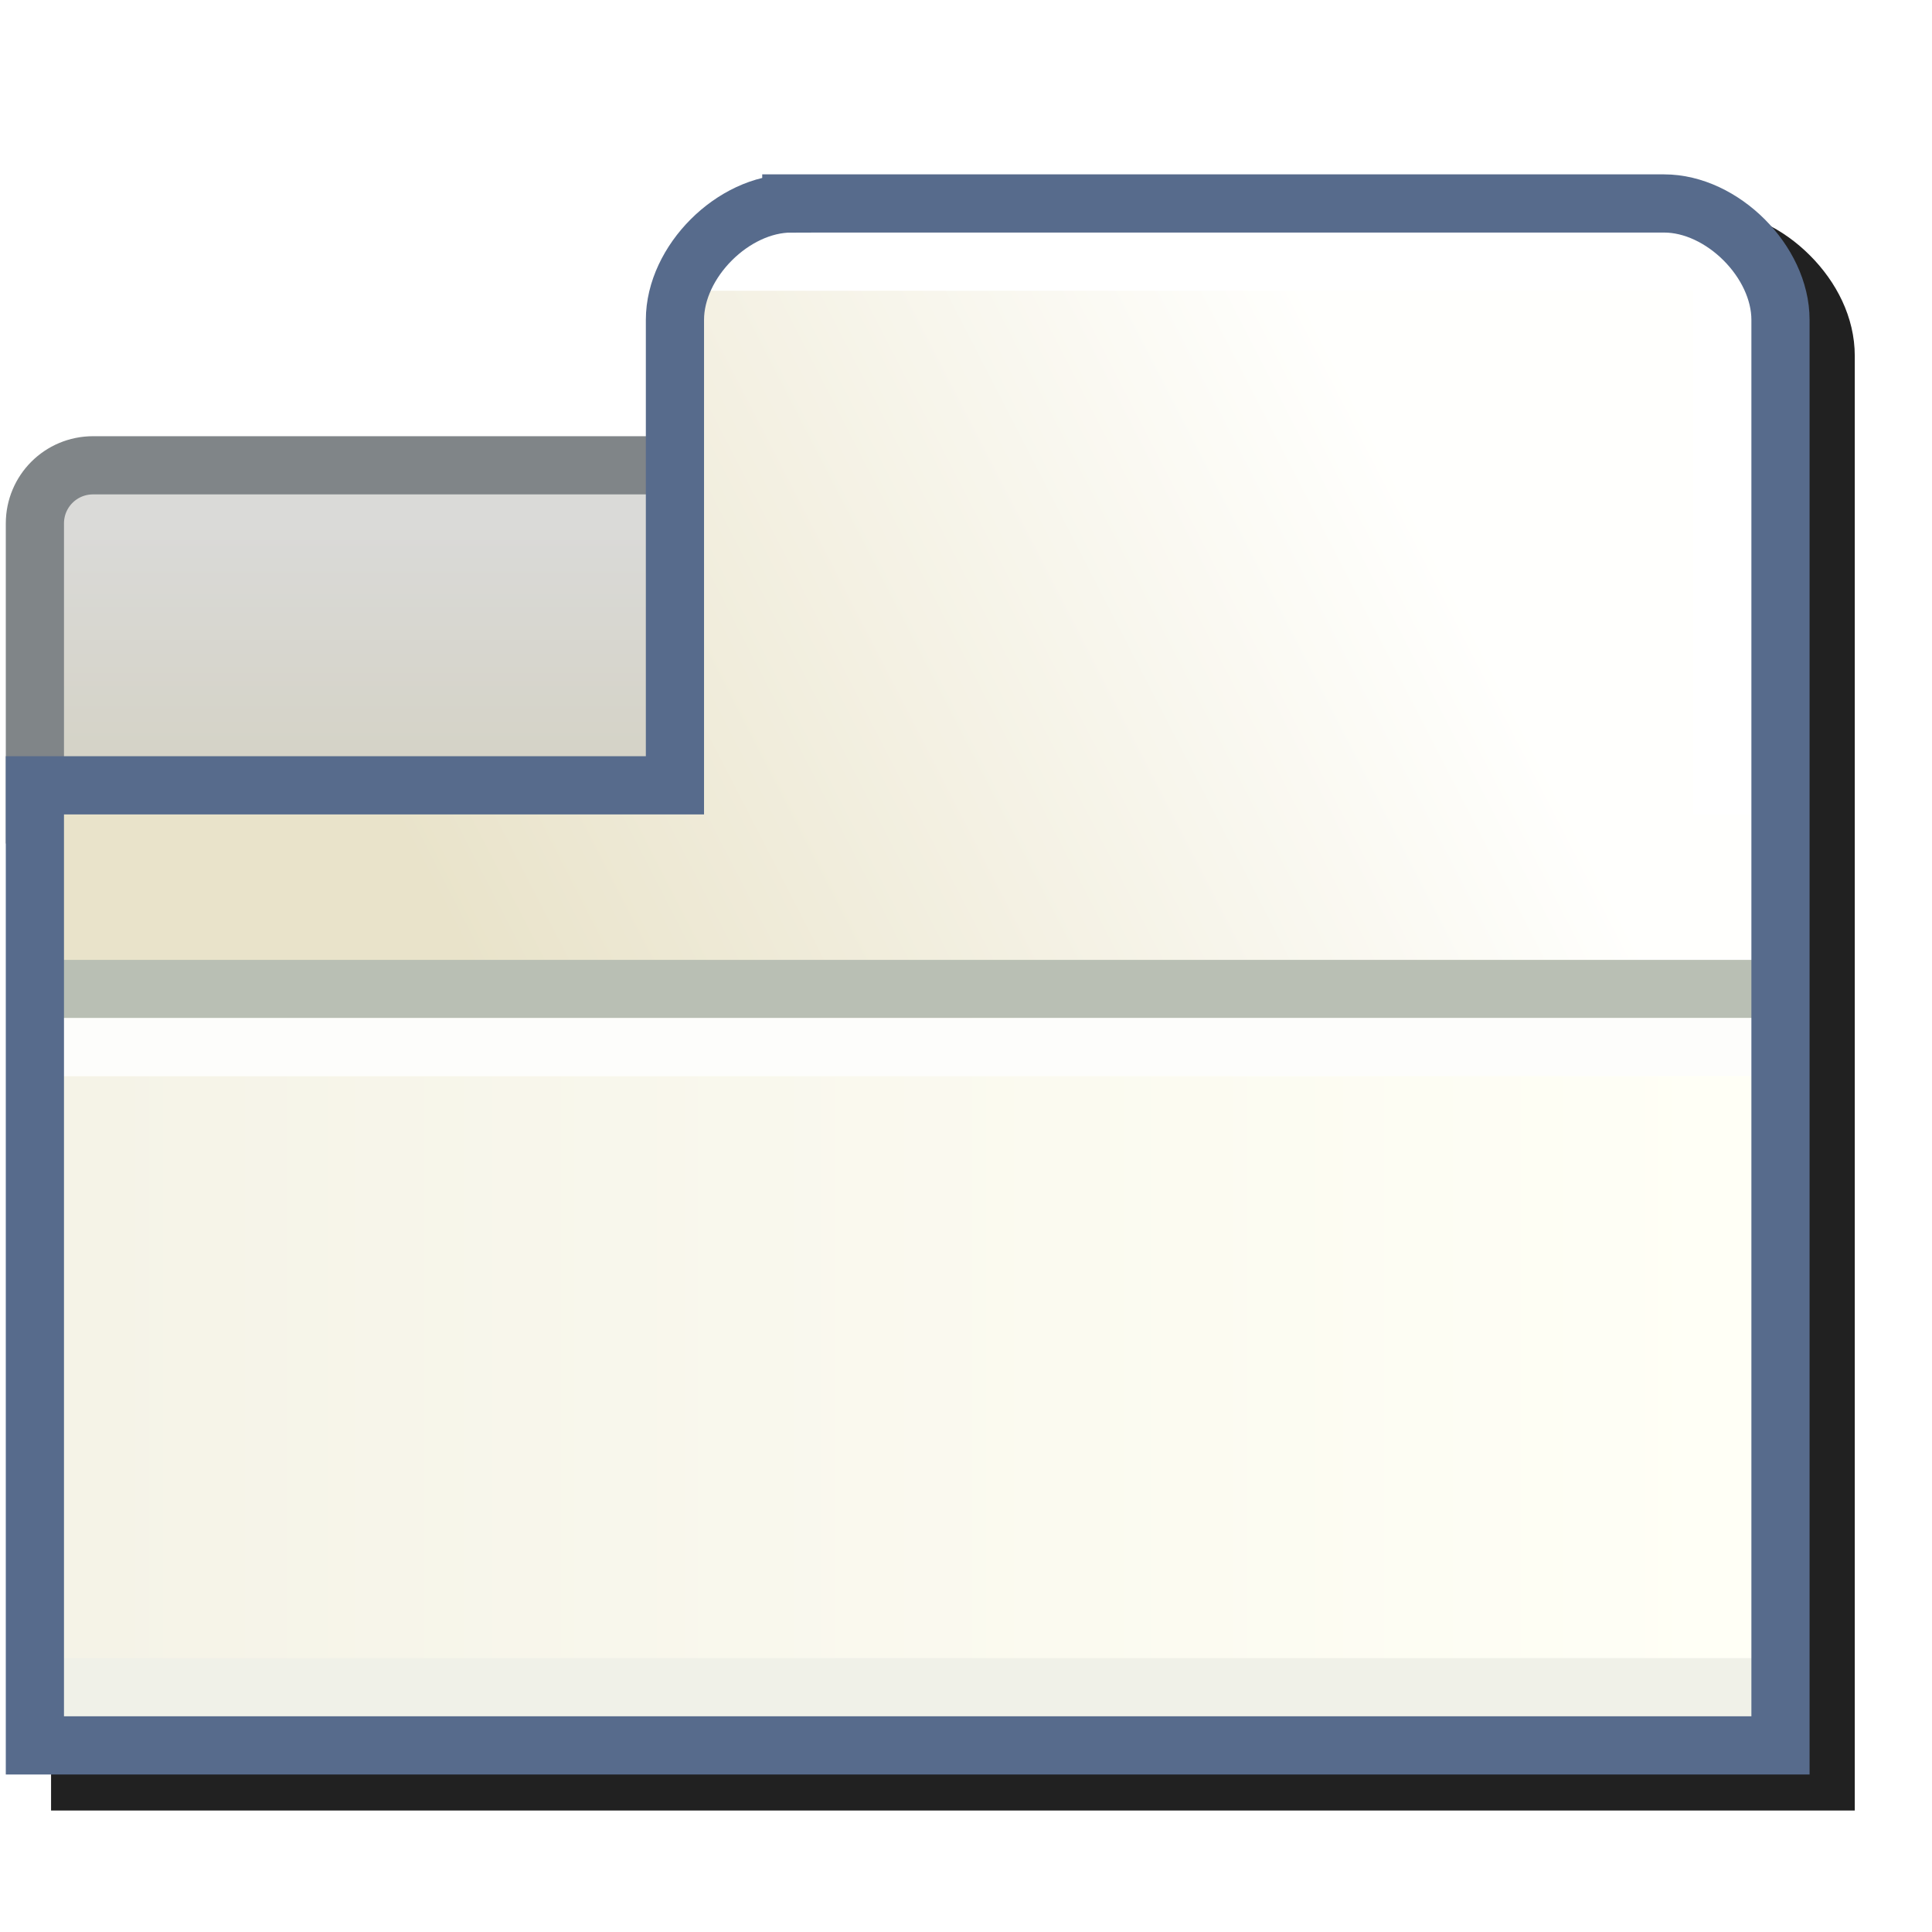 <?xml version="1.0" encoding="UTF-8" standalone="no"?>
<svg
   inkscape:export-ydpi="96"
   inkscape:export-xdpi="96"
   inkscape:export-filename="/media/klapeto/Αρχεία/WindowsXP Theme/Vectors/RASTER/tab-new.png"
   sodipodi:docname="tab.svg"
   inkscape:version="1.1.1 (3bf5ae0d25, 2021-09-20)"
   id="svg8"
   version="1.1"
   viewBox="0 0 256 256"
   height="256"
   width="256"
   xmlns:inkscape="http://www.inkscape.org/namespaces/inkscape"
   xmlns:sodipodi="http://sodipodi.sourceforge.net/DTD/sodipodi-0.dtd"
   xmlns:xlink="http://www.w3.org/1999/xlink"
   xmlns="http://www.w3.org/2000/svg"
   xmlns:svg="http://www.w3.org/2000/svg"
   xmlns:rdf="http://www.w3.org/1999/02/22-rdf-syntax-ns#"
   xmlns:cc="http://creativecommons.org/ns#"
   xmlns:dc="http://purl.org/dc/elements/1.1/">
  <defs
     id="defs2">
    <linearGradient
       inkscape:collect="always"
       id="linearGradient987">
      <stop
         style="stop-color:#d5d3c7;stop-opacity:1"
         offset="0"
         id="stop983" />
      <stop
         style="stop-color:#dadad8;stop-opacity:1"
         offset="1"
         id="stop985" />
    </linearGradient>
    <linearGradient
       inkscape:collect="always"
       id="linearGradient945">
      <stop
         style="stop-color:#fffff6;stop-opacity:1"
         offset="0"
         id="stop941" />
      <stop
         style="stop-color:#f5f3e7;stop-opacity:1"
         offset="1"
         id="stop943" />
    </linearGradient>
    <linearGradient
       inkscape:collect="always"
       id="linearGradient918">
      <stop
         style="stop-color:#e9e3ca;stop-opacity:1"
         offset="0"
         id="stop914" />
      <stop
         style="stop-color:#fffffd;stop-opacity:1"
         offset="1"
         id="stop916" />
    </linearGradient>
    <linearGradient
       y2="8"
       x2="-27.932"
       y1="12"
       x1="-27.932"
       gradientTransform="translate(-17.5)"
       gradientUnits="userSpaceOnUse"
       id="linearGradient1633"
       xlink:href="#linearGradient987"
       inkscape:collect="always" />
    <linearGradient
       y2="6.517"
       x2="-28.795"
       y1="14.814"
       x1="-44.911"
       gradientUnits="userSpaceOnUse"
       id="linearGradient1635"
       xlink:href="#linearGradient918"
       inkscape:collect="always" />
    <linearGradient
       y2="22.529"
       x2="-22.727"
       y1="22.529"
       x1="-51.006"
       gradientTransform="matrix(-1,0,0,1,-73.865,-0.057)"
       gradientUnits="userSpaceOnUse"
       id="linearGradient1637"
       xlink:href="#linearGradient945"
       inkscape:collect="always" />
    <filter
       height="1.102"
       y="-0.051"
       width="1.091"
       x="-0.045"
       id="filter1700"
       style="color-interpolation-filters:sRGB"
       inkscape:collect="always">
      <feGaussianBlur
         id="feGaussianBlur1702"
         stdDeviation="3.774"
         inkscape:collect="always" />
    </filter>
  </defs>
  <sodipodi:namedview
     scale-x="1"
     inkscape:snap-global="true"
     inkscape:bbox-paths="false"
     fit-margin-bottom="0"
     fit-margin-right="0"
     fit-margin-left="0"
     fit-margin-top="0"
     inkscape:bbox-nodes="true"
     inkscape:snap-bbox="true"
     inkscape:window-maximized="1"
     inkscape:window-y="0"
     inkscape:window-x="3840"
     inkscape:window-height="2043"
     inkscape:window-width="3840"
     units="px"
     showgrid="false"
     inkscape:document-rotation="0"
     inkscape:current-layer="layer1"
     inkscape:document-units="px"
     inkscape:cy="-25.25"
     inkscape:cx="-62.25"
     inkscape:zoom="2"
     inkscape:pageshadow="2"
     inkscape:pageopacity="0.0"
     borderopacity="1.0"
     bordercolor="#666666"
     pagecolor="#ffffff"
     id="base"
     showguides="true"
     inkscape:snap-smooth-nodes="true"
     inkscape:pagecheckerboard="0">
    <inkscape:grid
       originy="0"
       originx="0"
       id="grid1504"
       type="xygrid"
       spacingx="1"
       spacingy="1" />
    <inkscape:grid
       originy="0"
       originx="0"
       spacingy="0.5"
       spacingx="0.5"
       id="grid1507"
       type="xygrid" />
  </sodipodi:namedview>
  <g
     transform="translate(-12.568)"
     id="layer1"
     inkscape:groupmode="layer"
     inkscape:label="Layer 1">
    <path
       d="m 104.663,64.242 c -4.301,-10e-7 -8.226,2.05 -11.152,4.977 -2.926,2.926 -4.977,6.851 -4.977,11.152 V 93.275 H 27.245 c -5.305,0 -9.678,4.37 -9.678,9.676 v 25.807 9.678 103.227 H 217.568 V 80.371 c 0,-4.301 -2.052,-8.226 -4.979,-11.152 -2.926,-2.926 -6.849,-4.977 -11.15,-4.977 z"
       style="color:#000000;font-style:normal;font-variant:normal;font-weight:normal;font-stretch:normal;font-size:medium;line-height:normal;font-family:sans-serif;font-variant-ligatures:normal;font-variant-position:normal;font-variant-caps:normal;font-variant-numeric:normal;font-variant-alternates:normal;font-variant-east-asian:normal;font-feature-settings:normal;font-variation-settings:normal;text-indent:0;text-align:start;text-decoration:none;text-decoration-line:none;text-decoration-style:solid;text-decoration-color:#000000;letter-spacing:normal;word-spacing:normal;text-transform:none;writing-mode:lr-tb;direction:ltr;text-orientation:mixed;dominant-baseline:auto;baseline-shift:baseline;text-anchor:start;white-space:normal;shape-padding:0;shape-margin:0;inline-size:0;clip-rule:nonzero;display:inline;overflow:visible;visibility:visible;isolation:auto;mix-blend-mode:normal;color-interpolation:sRGB;color-interpolation-filters:linearRGB;solid-color:#000000;solid-opacity:1;vector-effect:none;fill:#212121;fill-opacity:1;fill-rule:evenodd;stroke:none;stroke-width:6.452;stroke-linecap:round;stroke-linejoin:miter;stroke-miterlimit:4;stroke-dasharray:none;stroke-dashoffset:0;stroke-opacity:1;filter:url(#filter1700);color-rendering:auto;image-rendering:auto;shape-rendering:auto;text-rendering:auto;enable-background:accumulate;stop-color:#000000"
       id="path1673"
       transform="matrix(1.195,0,0,1.195,-1.659,-48.884)" />
    <g
       transform="matrix(7.71,0,0,7.71,417.587,7.685)"
       id="g1568-4">
      <path
         id="rect980-9"
         style="fill:url(#linearGradient1633);fill-opacity:1;fill-rule:evenodd;stroke:#808588;stroke-width:1;stroke-linecap:round;stroke-miterlimit:4;stroke-dasharray:none;stroke-opacity:1;stop-color:#000000"
         d="m -50.932,7 h 10.5 c 0.554,0 1,0.446 1,1 v 5 h -12.5 V 8 c 0,-0.554 0.446,-1 1,-1 z"
         sodipodi:nodetypes="sssccss" />
      <path
         sodipodi:nodetypes="csccccccc"
         d="m -38.932,2.5 h 15 c 1,0 2,1 2,2 V 29 h -30 l 1e-6,-16.5 h 11 v -8 c 0,-1 1,-2 2,-2 z"
         style="fill:url(#linearGradient1635);fill-opacity:1;fill-rule:evenodd;stroke:none;stroke-width:1;stroke-linecap:round;stroke-miterlimit:4;stroke-dasharray:none;stroke-opacity:1;stop-color:#000000"
         id="path1550-5" />
      <path
         id="rect922-0"
         style="fill:url(#linearGradient1637);fill-opacity:1;fill-rule:evenodd;stroke:none;stroke-width:1;stroke-linecap:round;stroke-miterlimit:4;stroke-dasharray:none;stroke-opacity:1;stop-color:#000000"
         d="m -21.932,16 h -30 v 13 h 30 z"
         sodipodi:nodetypes="ccccc" />
      <path
         style="fill:none;stroke:#b9bfb4;stroke-width:1px;stroke-linecap:butt;stroke-linejoin:miter;stroke-opacity:1"
         d="m -51.932,16 h 30"
         id="path924-4"
         sodipodi:nodetypes="cc" />
      <path
         id="path924-3-8"
         d="m -51.932,17 h 30"
         style="fill:none;stroke:#fdfdfb;stroke-width:1px;stroke-linecap:butt;stroke-linejoin:miter;stroke-opacity:1"
         sodipodi:nodetypes="cc" />
      <path
         style="fill:none;stroke:#f0f1e8;stroke-width:1px;stroke-linecap:butt;stroke-linejoin:miter;stroke-opacity:1"
         d="m -51.932,28 h 30"
         id="path924-3-6-7"
         sodipodi:nodetypes="cc" />
      <path
         sodipodi:nodetypes="ccc"
         style="fill:none;stroke:#ffffff;stroke-width:1px;stroke-linecap:butt;stroke-linejoin:miter;stroke-opacity:1"
         d="M -22.932,13 V 3.5 h -17.5"
         id="path924-3-7-1" />
      <path
         id="rect895-7"
         style="fill:none;fill-opacity:1;fill-rule:evenodd;stroke:#576b8c;stroke-width:1;stroke-linecap:round;stroke-miterlimit:4;stroke-dasharray:none;stroke-opacity:1;stop-color:#000000"
         d="m -38.932,2.5 h 15 c 1,0 2,1 2,2 V 29 h -30 l 1e-6,-16.5 h 11 v -8 c 0,-1 1,-2 2,-2 z"
         sodipodi:nodetypes="csccccccc" />
    </g>
  </g>
</svg>
